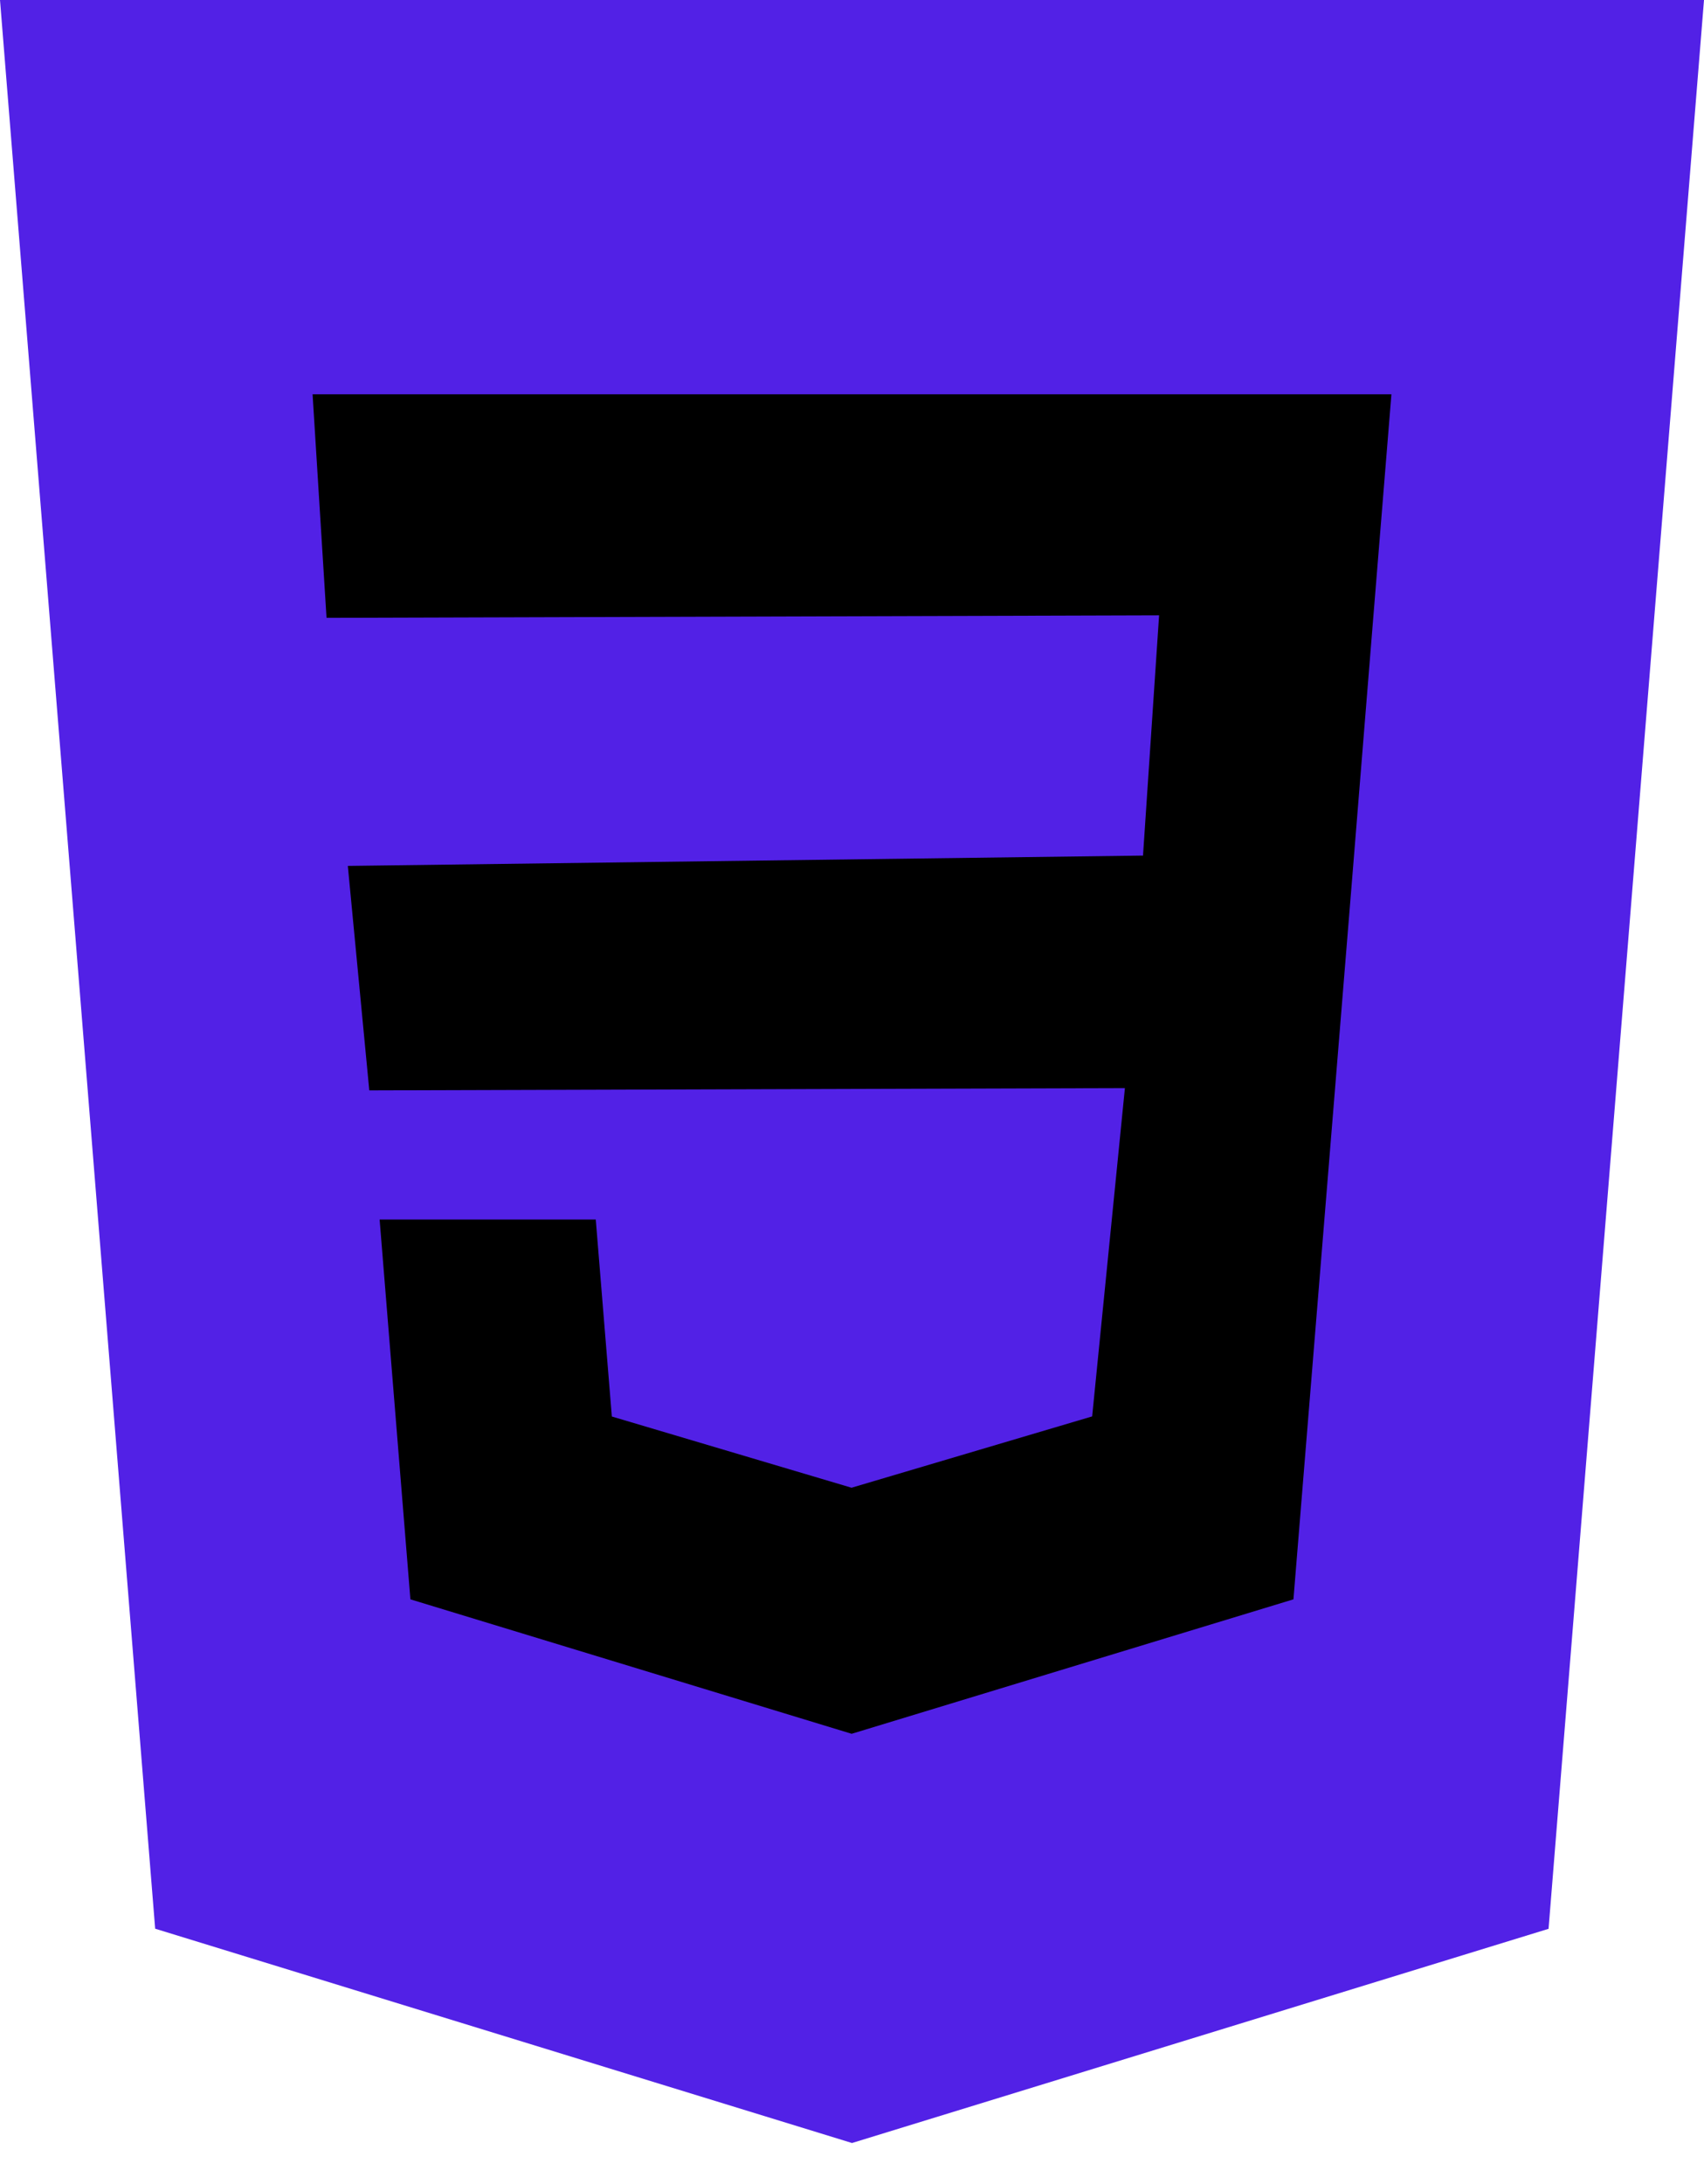 <svg width="32" height="41" viewBox="0 0 32 41" fill="none" xmlns="http://www.w3.org/2000/svg">
<path d="M0 0L2.914 36.206L16 40.229L29.081 36.208L32 0H0Z" fill="#5221E6"/>
<path d="M25.769 11.84L25.401 16.388L24.29 30.023L16 32.545L15.993 32.547L7.707 30.023L7.129 22.893H11.188L11.49 26.591L15.995 27.929L15.998 27.926L20.51 26.589L21.125 20.426L6.935 20.469L6.532 16.255L21.465 16.061L21.767 11.551L6.132 11.598L5.87 7.402H16H26.13L25.769 11.84Z" fill="black"/>
</svg>
